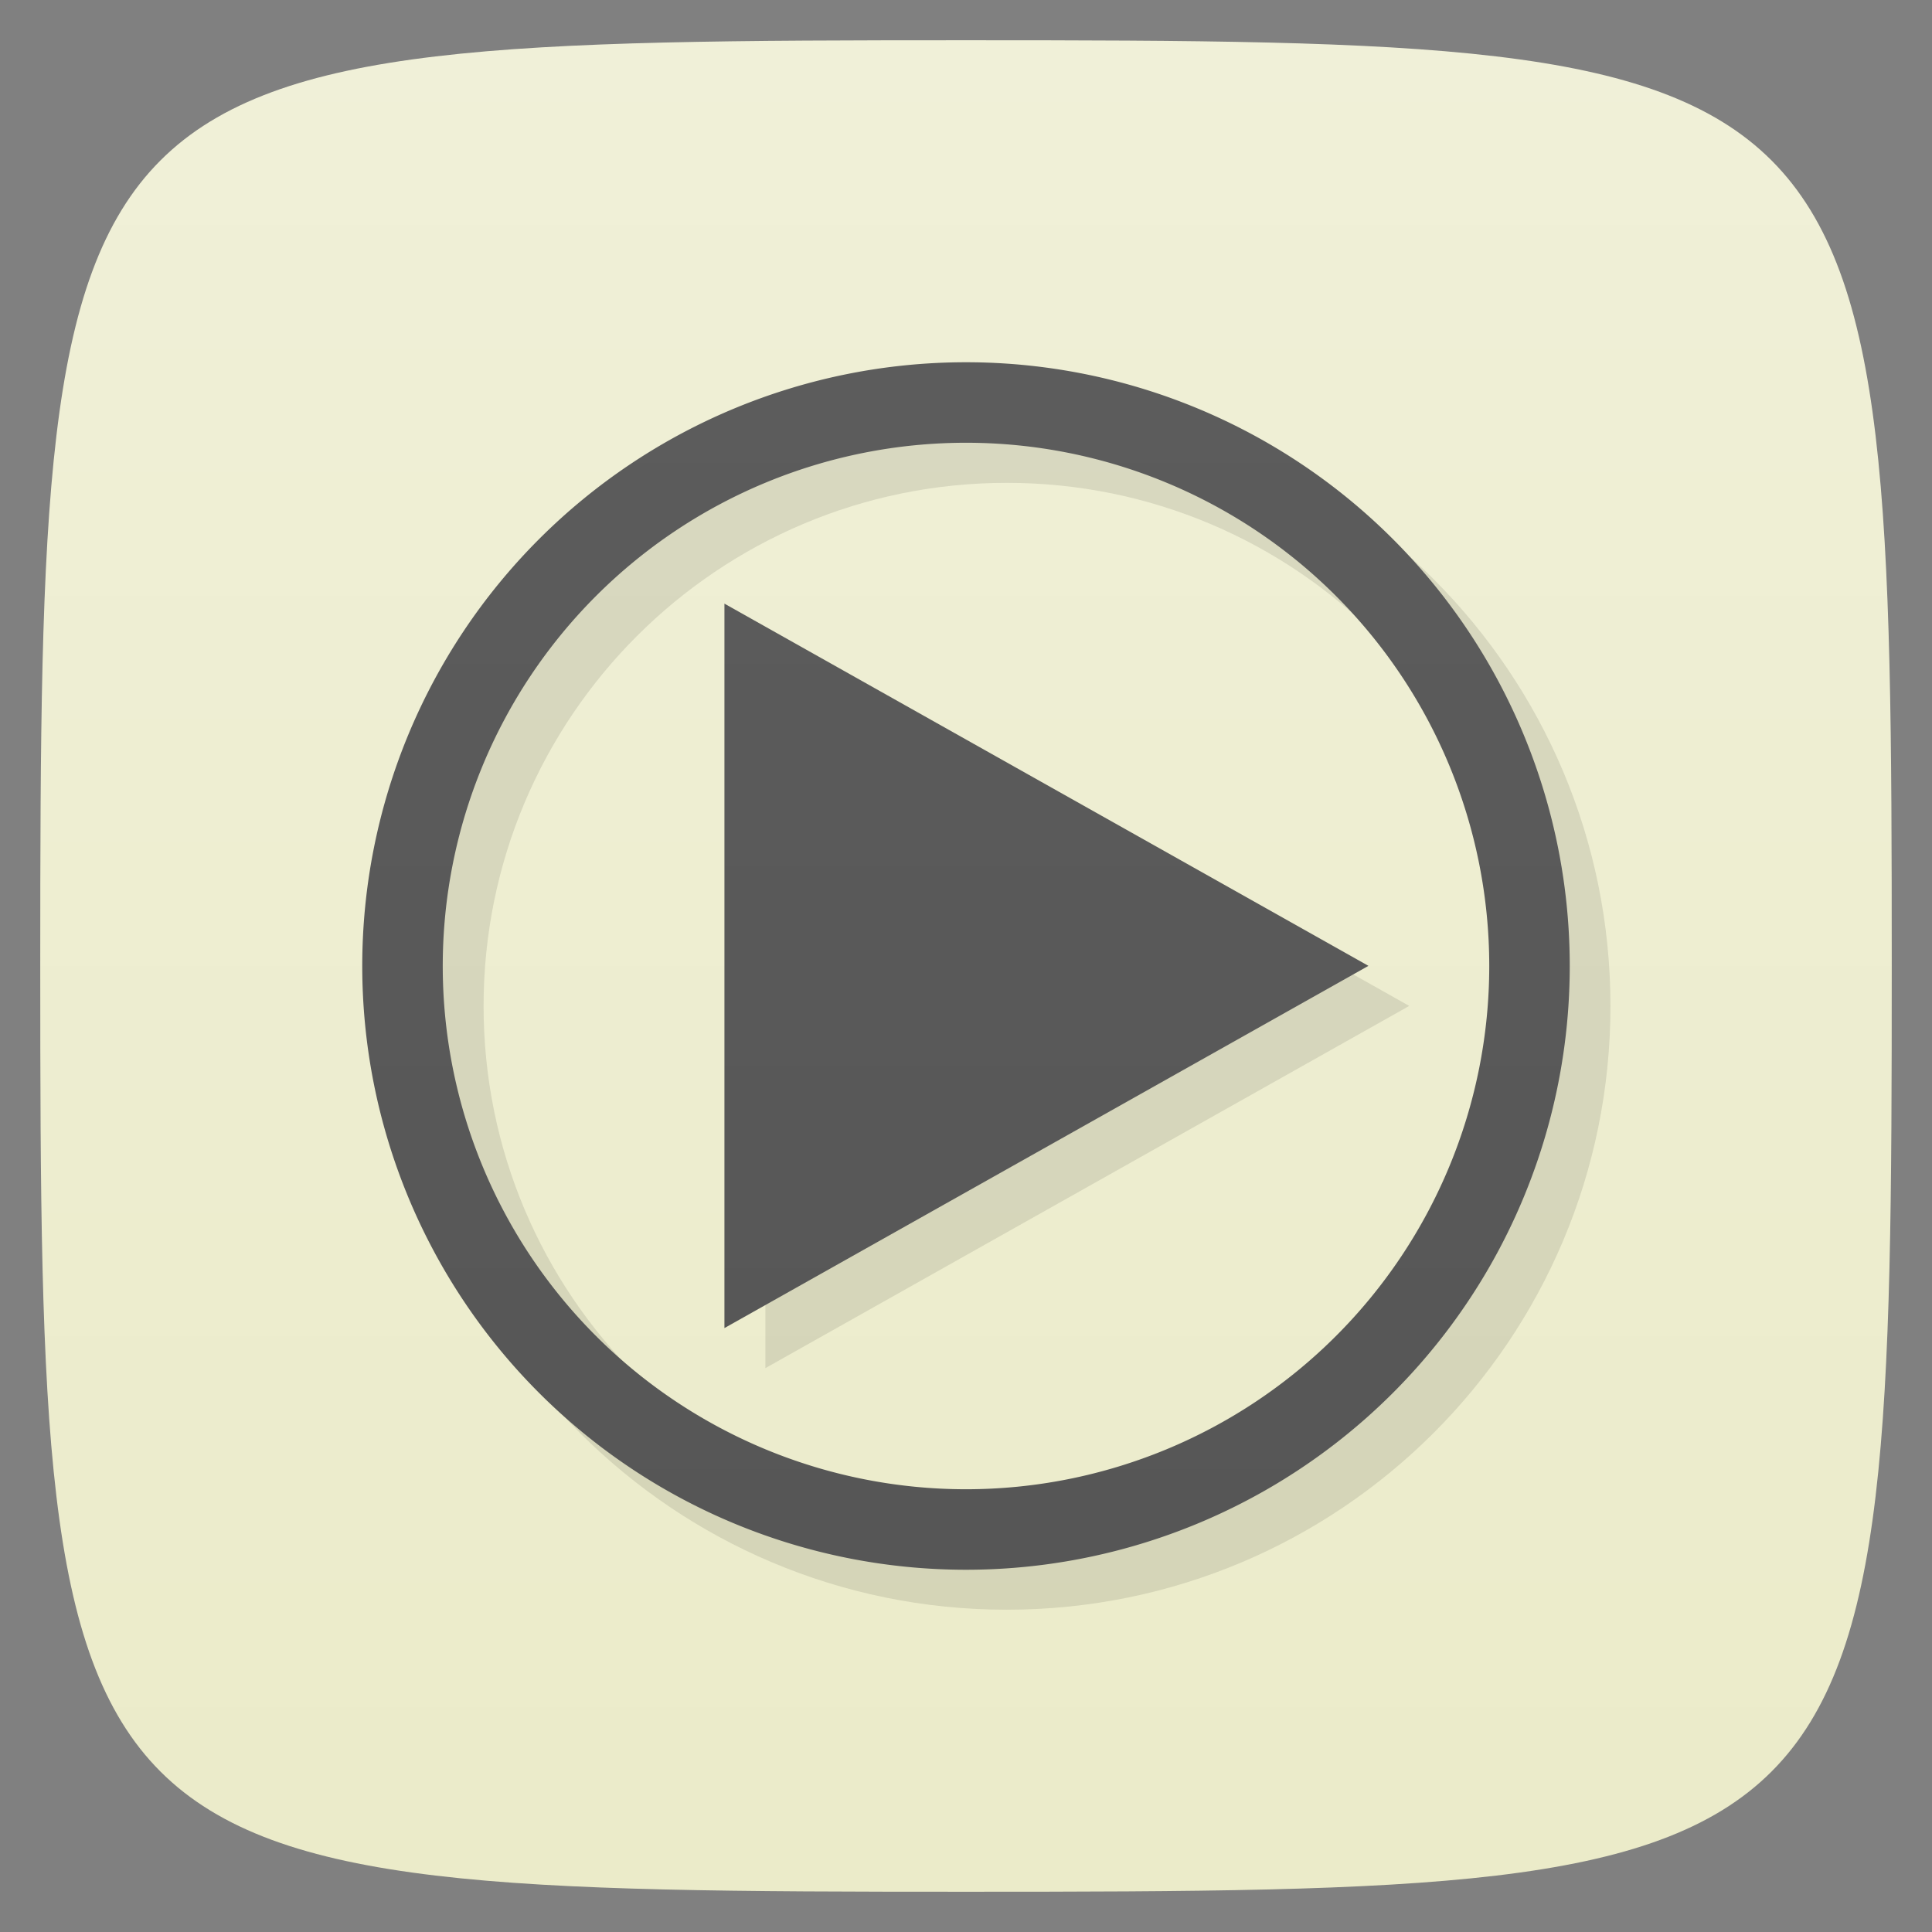 <svg xmlns="http://www.w3.org/2000/svg" xmlns:xlink="http://www.w3.org/1999/xlink" viewBox="0 0 48 48">
 <rect x="0" y="0" width="48" height="48" fill="#808080" stroke="none"/>
 <defs>
  <linearGradient id="linearGradient4158">
   <stop style="stop-color:#565656;stop-opacity:1"/>
   <stop offset="1" style="stop-color:#5c5c5c;stop-opacity:1"/>
  </linearGradient>
  <linearGradient id="linearGradient3764" x1="1" x2="47" gradientUnits="userSpaceOnUse" gradientTransform="matrix(0,-1,1,0,-1.5e-6,48)">
   <stop style="stop-color:#ebebc9;stop-opacity:1"/>
   <stop offset="1" style="stop-color:#f0f0d8;stop-opacity:1"/>
  </linearGradient>
  <linearGradient xlink:href="#linearGradient4158" id="linearGradient4154" y1="39" x2="0" y2="9" gradientUnits="userSpaceOnUse"/>
  <linearGradient xlink:href="#linearGradient4158" id="linearGradient4156" y1="11.01" x2="0" y2="2.54" gradientUnits="userSpaceOnUse"/>
 </defs>
 <g>
  
  
  
 </g>
 <g>
  <path d="m 47,24 C 47,46.703 46.703,47 24,47 1.297,47 1,46.703 1,24 1,1.297 1.297,1 24,1 46.703,1 47,1.297 47,24 z" style="fill:url(#linearGradient3764);fill-opacity:1"/>
 </g>
 <g>
  
 </g>
 <g transform="matrix(3.543,0,0,3.543,2.2e-7,-3.92723e-4)">
  <path d="m 7.06 2.822 c -2.338 0 -4.233 1.895 -4.233 4.233 0 2.338 1.895 4.233 4.233 4.233 2.338 0 4.233 -1.895 4.233 -4.233 0 -2.338 -1.895 -4.233 -4.233 -4.233 z m 0 0.564 c 2.026 0 3.669 1.643 3.669 3.669 0 2.026 -1.643 3.669 -3.669 3.669 -2.026 0 -3.669 -1.643 -3.669 -3.669 0 -2.026 1.643 -3.669 3.669 -3.669 z m -1.693 1.128 0 5.08 4.515 -2.54 z" style="fill:#000;opacity:0.1;fill-opacity:1;stroke:none;fill-rule:nonzero"/>
  <path d="m 5.08 4.233 0 5.08 4.516 -2.54" style="fill:url(#linearGradient4156);fill-opacity:1;stroke:none;fill-rule:nonzero"/>
 </g>
 <path d="M 24 9 A 15 15 0 0 0 9 24 A 15 15 0 0 0 24 39 A 15 15 0 0 0 39 24 A 15 15 0 0 0 24 9 z M 24 11 A 13 13 0 0 1 37 24 A 13 13 0 0 1 24 37 A 13 13 0 0 1 11 24 A 13 13 0 0 1 24 11 z" style="fill:url(#linearGradient4154);opacity:1;fill-opacity:1;stroke:none"/>
</svg>
